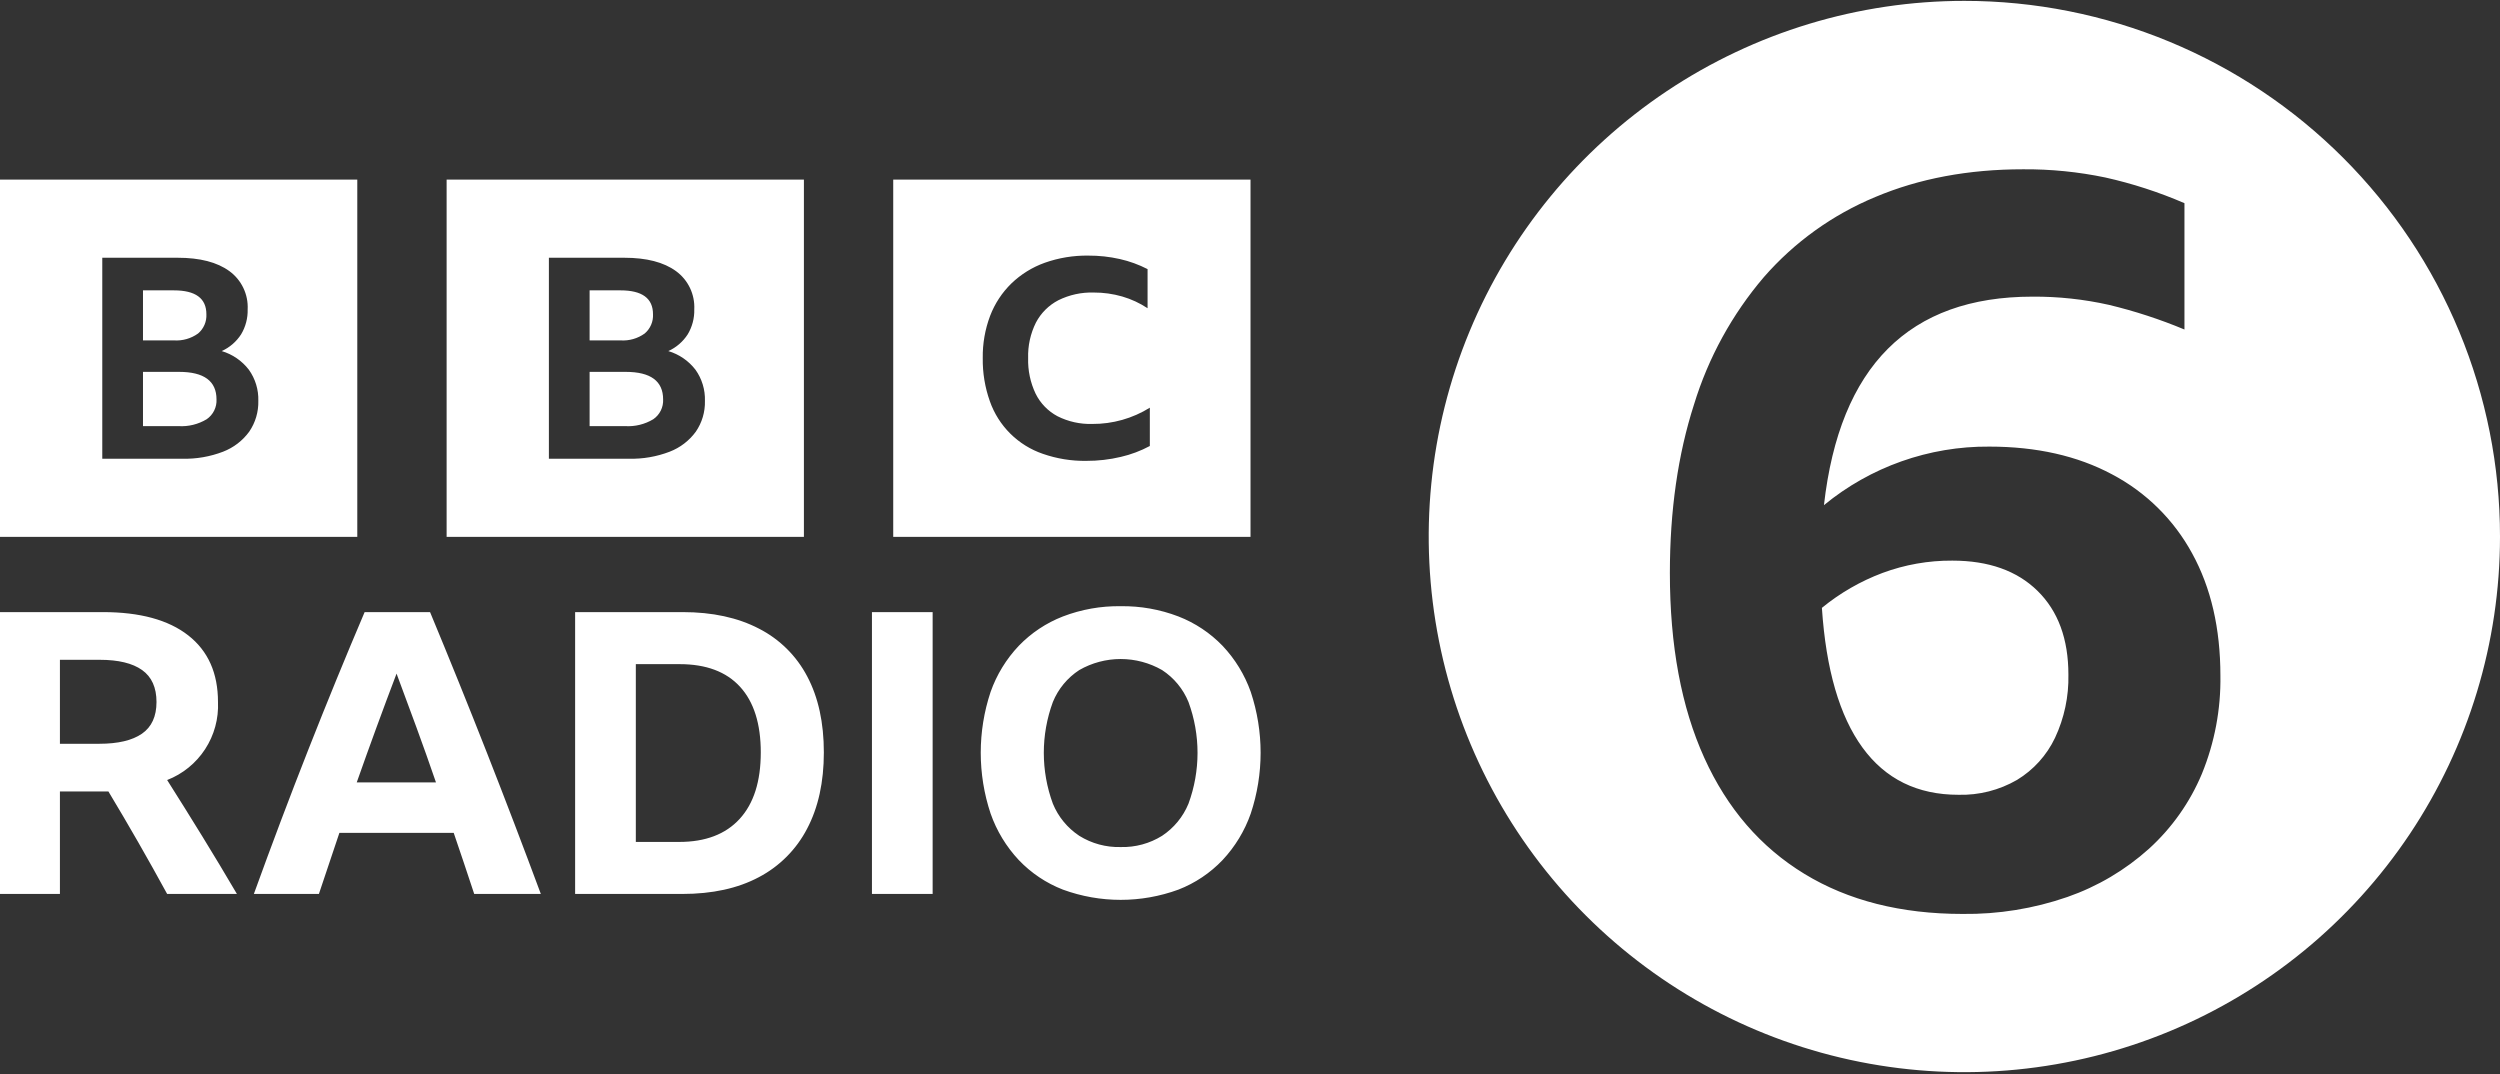 <svg width="512" height="220" viewBox="0 0 512 220" fill="none" xmlns="http://www.w3.org/2000/svg">
<rect x="0" y="0" width="512" height="220" fill="#333333" stroke="none"/>
<g clip-path="url(#clip0_5_22)">
<path d="M399.838 114.815C394.956 114.785 390.11 115.64 385.534 117.339C381.034 119.029 376.842 121.445 373.124 124.49C373.965 137.111 376.735 146.647 381.433 153.098C386.13 159.55 392.686 162.775 401.1 162.773C405.302 162.884 409.452 161.829 413.09 159.725C416.473 157.673 419.179 154.674 420.873 151.1C422.768 147.055 423.704 142.628 423.609 138.162C423.609 130.872 421.505 125.157 417.298 121.019C413.089 116.885 407.269 114.817 399.838 114.815ZM402.3 0.18C380.604 0.18 359.395 6.614 341.355 18.668C323.315 30.722 309.254 47.855 300.951 67.9C292.648 87.945 290.476 110.002 294.709 131.281C298.941 152.561 309.389 172.108 324.731 187.449C340.073 202.791 359.619 213.239 380.899 217.472C402.179 221.704 424.236 219.532 444.281 211.229C464.326 202.926 481.458 188.866 493.512 170.826C505.566 152.786 512 131.576 512 109.88C512 95.474 509.163 81.209 503.65 67.9C498.137 54.59 490.056 42.497 479.87 32.311C469.683 22.124 457.59 14.044 444.281 8.531C430.971 3.018 416.706 0.18 402.3 0.18ZM450.953 158.462C448.508 164.311 444.81 169.552 440.12 173.817C435.258 178.192 429.573 181.553 423.397 183.704C416.499 186.091 409.24 187.266 401.941 187.174C389.32 187.174 378.522 184.44 369.547 178.971C360.571 173.503 353.735 165.58 349.038 155.201C344.337 144.825 341.988 132.204 341.99 117.338C341.99 104.578 343.638 93.079 346.934 82.84C349.866 73.258 354.734 64.38 361.238 56.756C367.48 49.602 375.291 43.987 384.061 40.349C393.034 36.562 403.13 34.669 414.351 34.67C420.004 34.632 425.645 35.196 431.179 36.352C436.731 37.593 442.154 39.354 447.376 41.612V67.485C442.365 65.392 437.195 63.704 431.916 62.437C426.773 61.282 421.515 60.718 416.244 60.754C391.002 60.754 376.769 74.988 373.544 103.456C383.077 95.612 395.064 91.368 407.41 91.465C417.086 91.465 425.466 93.359 432.547 97.146C439.497 100.804 445.206 106.44 448.955 113.342C452.809 120.357 454.737 128.7 454.739 138.374C454.845 145.257 453.557 152.09 450.953 158.462ZM12.272 162.093V183.082H0V125.359H21.07C28.659 125.359 34.485 126.948 38.549 130.124C42.612 133.3 44.644 137.848 44.645 143.768C44.798 147.186 43.876 150.567 42.008 153.434C40.14 156.301 37.42 158.51 34.231 159.75C36.652 163.572 39.047 167.406 41.415 171.255C43.783 175.104 46.151 179.046 48.52 183.082H34.231C30.355 175.977 26.346 168.98 22.202 162.092L12.272 162.093ZM12.272 152.325H20.345C24.165 152.325 27.071 151.639 29.064 150.267C31.054 148.892 32.05 146.726 32.051 143.768C32.051 140.807 31.068 138.626 29.104 137.226C27.139 135.828 24.246 135.128 20.425 135.128H12.272V152.325ZM97.118 183.082C95.718 178.833 94.318 174.662 92.92 170.57H69.508C68.108 174.713 66.709 178.884 65.311 183.082H51.99C55.65 172.966 59.377 163.089 63.172 153.454C66.966 143.822 70.801 134.458 74.676 125.36H88.077C92.059 134.941 95.948 144.562 99.743 154.223C103.537 163.884 107.21 173.504 110.763 183.083L97.118 183.082ZM73.06 160.236H89.287C87.995 156.468 86.663 152.714 85.291 148.975C83.919 145.234 82.56 141.561 81.214 137.955C78.415 145.327 75.696 152.754 73.06 160.236ZM117.785 125.359H139.825C145.906 125.359 151.113 126.489 155.446 128.749C159.68 130.914 163.136 134.343 165.335 138.56C167.596 142.837 168.726 148.016 168.724 154.098C168.724 160.181 167.581 165.389 165.294 169.719C163.093 173.964 159.641 177.431 155.406 179.651C151.1 181.94 145.879 183.083 139.744 183.081H117.785V125.359ZM139.098 172.427C144.478 172.427 148.609 170.852 151.49 167.703C154.367 164.556 155.807 160.022 155.808 154.099C155.808 148.236 154.395 143.755 151.57 140.659C148.745 137.564 144.614 136.016 139.179 136.018H130.217V172.427H139.098ZM178.574 125.359H191.005V183.082H178.574V125.359ZM229.514 124.148C233.554 124.092 237.568 124.804 241.341 126.249C244.755 127.574 247.841 129.626 250.383 132.262C252.946 134.972 254.913 138.19 256.156 141.707C258.846 149.791 258.846 158.529 256.156 166.613C254.915 170.155 252.948 173.399 250.383 176.138C247.851 178.797 244.764 180.865 241.341 182.194C233.704 184.991 225.324 184.991 217.687 182.194C214.265 180.864 211.178 178.797 208.646 176.138C206.08 173.399 204.114 170.155 202.873 166.613C200.183 158.529 200.183 149.791 202.873 141.707C204.114 138.189 206.081 134.971 208.646 132.262C211.188 129.626 214.273 127.574 217.687 126.249C221.46 124.804 225.474 124.091 229.514 124.148ZM229.514 173.475C232.504 173.556 235.452 172.756 237.991 171.176C240.412 169.574 242.297 167.282 243.4 164.596C245.874 157.874 245.874 150.49 243.4 143.768C242.304 141.088 240.417 138.806 237.991 137.226C235.411 135.746 232.489 134.967 229.514 134.967C226.54 134.967 223.618 135.746 221.038 137.226C218.611 138.805 216.723 141.087 215.629 143.768C213.152 150.49 213.152 157.874 215.629 164.596C216.731 167.283 218.616 169.575 221.038 171.176C223.577 172.756 226.525 173.556 229.514 173.475ZM0 36.781V109.954H73.173V36.781H0ZM51.029 88.421C49.675 90.267 47.82 91.685 45.684 92.508C43.025 93.53 40.192 94.019 37.344 93.947H20.946V52.787H36.393C40.945 52.787 44.471 53.698 46.971 55.521C48.2 56.415 49.187 57.602 49.842 58.975C50.497 60.347 50.799 61.861 50.721 63.379C50.765 65.17 50.299 66.937 49.378 68.474C48.411 69.975 47.031 71.165 45.404 71.899C47.617 72.558 49.566 73.897 50.973 75.728C52.293 77.581 52.971 79.815 52.904 82.089C52.964 84.345 52.307 86.562 51.029 88.421ZM40.562 68.302C41.132 67.821 41.582 67.215 41.878 66.53C42.175 65.846 42.308 65.103 42.269 64.358C42.269 61.096 40.049 59.466 35.608 59.466H29.284V69.713H35.608C37.374 69.833 39.125 69.334 40.562 68.302ZM36.673 76.159H29.285V87.27H36.561C38.581 87.395 40.592 86.903 42.326 85.859C42.98 85.411 43.508 84.803 43.861 84.092C44.213 83.382 44.379 82.594 44.341 81.801C44.341 78.041 41.785 76.16 36.673 76.159ZM91.467 36.781V109.954H164.64V36.781H91.467ZM142.495 88.421C141.141 90.267 139.286 91.685 137.15 92.508C134.492 93.53 131.658 94.019 128.811 93.947H112.413V52.787H127.859C132.411 52.787 135.937 53.698 138.437 55.521C139.667 56.415 140.654 57.602 141.309 58.975C141.963 60.347 142.265 61.861 142.187 63.379C142.232 65.17 141.766 66.937 140.844 68.474C139.878 69.975 138.498 71.165 136.87 71.899C139.083 72.558 141.032 73.897 142.439 75.728C143.76 77.581 144.438 79.815 144.37 82.089C144.43 84.345 143.774 86.562 142.495 88.421ZM132.029 68.302C132.598 67.821 133.049 67.215 133.345 66.53C133.641 65.846 133.775 65.103 133.736 64.358C133.736 61.096 131.515 59.466 127.075 59.466H120.751V69.713H127.075C128.84 69.833 130.592 69.334 132.029 68.302ZM128.139 76.159H120.752V87.27H128.028C130.048 87.395 132.058 86.903 133.792 85.859C134.446 85.411 134.975 84.803 135.327 84.092C135.68 83.382 135.845 82.594 135.807 81.801C135.807 78.041 133.251 76.16 128.139 76.159ZM182.933 109.954H256.106V36.781H182.933V109.954ZM235.487 91.339C233.619 92.341 231.626 93.091 229.561 93.568C227.239 94.121 224.86 94.396 222.473 94.386C219.448 94.43 216.44 93.943 213.584 92.947C211.075 92.09 208.794 90.675 206.912 88.808C205.03 86.941 203.597 84.671 202.72 82.169C201.715 79.335 201.223 76.345 201.268 73.338C201.224 70.382 201.737 67.444 202.779 64.677C203.735 62.178 205.221 59.916 207.137 58.047C209.088 56.17 211.414 54.728 213.963 53.815C216.825 52.802 219.844 52.306 222.88 52.348C225.059 52.337 227.233 52.573 229.358 53.054C231.325 53.5 233.228 54.192 235.022 55.113V63.126C233.429 62.071 231.686 61.263 229.852 60.728C227.945 60.176 225.969 59.901 223.984 59.91C221.48 59.837 218.996 60.38 216.751 61.49C214.79 62.509 213.188 64.103 212.161 66.059C211.035 68.317 210.486 70.817 210.563 73.338C210.49 75.861 211.017 78.366 212.102 80.645C213.078 82.606 214.642 84.214 216.575 85.244C218.779 86.355 221.225 86.897 223.692 86.824C227.859 86.851 231.948 85.696 235.486 83.495V91.339H235.487Z" fill="white"/>
</g>
<defs>
<clipPath id="clip0_5_22">
<rect width="512" height="219.399" fill="white" transform="translate(0 0.18)"/>
</clipPath>
</defs>
</svg>
